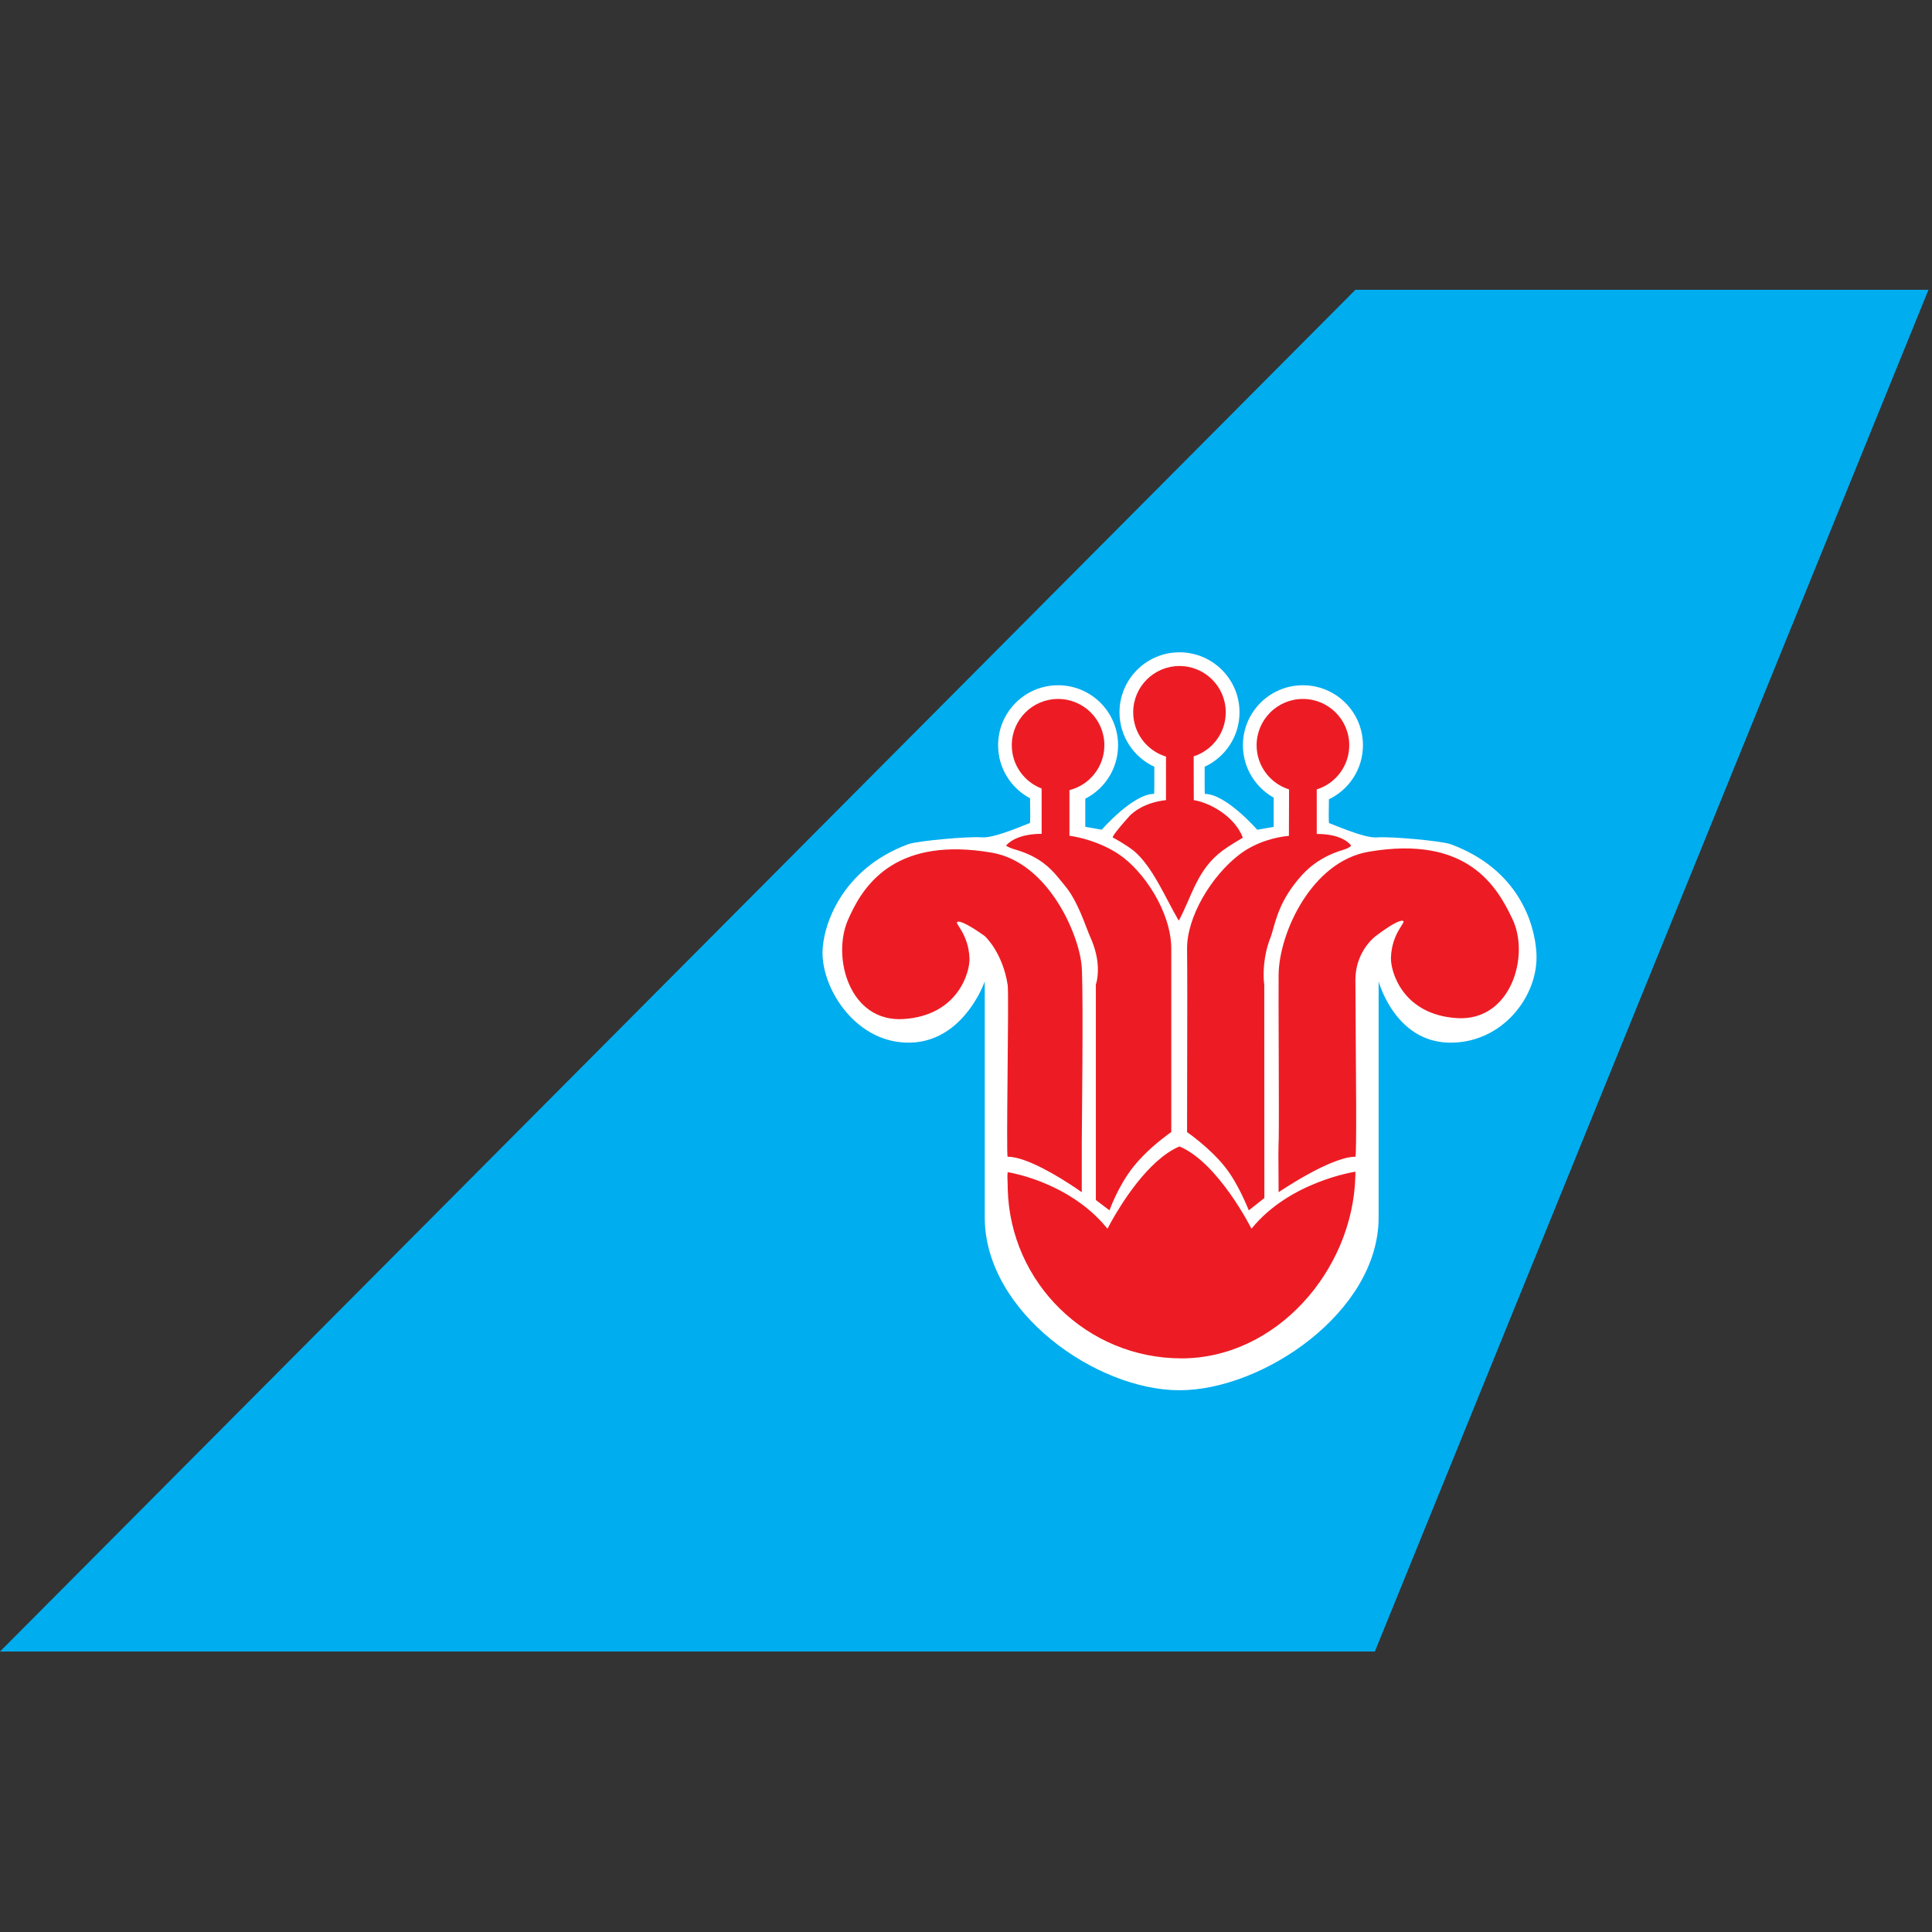 <svg xmlns="http://www.w3.org/2000/svg" width="120" height="120" viewBox="0 0 120 120">
  <rect x="0" y="0" width="120" height="120" fill="#333333" stroke="none"/>
  <g fill="none" fill-rule="evenodd">
    <polyline fill="#00ADEF" fill-rule="nonzero" points="84.187 18 0 102.579 85.395 102.579 119.781 18 84.187 18"/>
    <path fill="#FFF" fill-rule="nonzero" d="M74.838,49.312 C76.153,49.312 78.089,51.538 78.089,51.538 L79.111,51.358 L79.111,49.542 C77.972,48.905 77.2,47.687 77.2,46.288 C77.2,44.229 78.87,42.562 80.926,42.562 C82.985,42.562 84.655,44.229 84.655,46.288 C84.655,47.768 83.792,49.046 82.541,49.647 C82.527,50.399 82.52,51.127 82.555,51.127 C82.628,51.127 84.734,52.085 85.537,52.013 C86.338,51.94 89.548,52.231 90.104,52.436 C94.317,53.992 95.329,57.361 95.431,59.208 C95.579,61.893 93.258,64.866 89.937,64.759 C86.616,64.648 85.629,60.957 85.629,60.957 L85.629,75.616 L85.629,75.616 C85.629,81.493 78.437,86.351 73.259,86.351 C68.085,86.351 61.165,81.493 61.165,75.616 L61.165,60.957 L61.165,60.957 L61.138,61.03 C60.94,61.547 59.626,64.657 56.582,64.759 C53.264,64.866 51.104,61.558 51.088,59.205 C51.079,57.598 52.202,53.989 56.414,52.433 C56.971,52.228 60.181,51.937 60.985,52.009 C61.785,52.082 63.891,51.124 63.964,51.124 C64,51.124 63.992,50.356 63.978,49.582 C62.798,48.957 61.994,47.717 61.994,46.288 C61.994,44.229 63.664,42.562 65.719,42.562 C67.778,42.562 69.445,44.229 69.445,46.288 C69.445,47.739 68.618,48.995 67.409,49.61 L67.408,51.355 L68.43,51.535 C68.43,51.535 70.369,49.308 71.681,49.308 C71.699,49.308 71.7,48.482 71.696,47.623 C70.42,47.033 69.534,45.741 69.534,44.242 C69.534,42.186 71.204,40.516 73.259,40.516 C75.318,40.516 76.988,42.186 76.988,44.242 C76.988,45.742 76.102,47.034 74.824,47.624 C74.82,48.483 74.821,49.312 74.838,49.312 Z"/>
    <path fill="#ED1C24" fill-rule="nonzero" d="M84.183,73.056 C84.035,78.916 79.258,84.371 73.386,84.371 C67.52,84.371 62.745,79.69 62.592,73.858 L62.588,73.57 C62.588,73.304 62.553,73.067 62.588,72.805 L62.952,72.876 C63.965,73.101 66.864,73.927 68.787,76.319 L68.996,75.928 C69.575,74.881 71.293,72.036 73.259,71.207 C75.688,72.229 77.732,76.319 77.732,76.319 C80.097,73.38 84.187,72.776 84.187,72.776 L84.187,72.729 C84.188,72.692 84.191,72.785 84.191,72.819 L84.19,72.829 L84.187,72.793 L84.183,73.056 Z M80.926,43.413 C82.514,43.413 83.804,44.7 83.804,46.288 C83.804,47.577 82.954,48.667 81.785,49.033 L81.786,51.797 C83.494,51.797 83.924,52.528 83.924,52.528 L83.899,52.552 C83.849,52.597 83.719,52.697 83.491,52.765 C81.72,53.287 80.91,54.236 80.335,55.001 C79.337,56.334 79.169,57.488 78.948,58.135 L78.908,58.243 C78.462,59.377 78.467,60.446 78.5,60.922 L78.526,61.181 L78.532,74.411 L77.567,75.177 C77.087,74.02 76.596,73.125 76.096,72.492 C75.138,71.28 73.731,70.319 73.731,70.319 L73.744,62.005 C73.743,60.725 73.739,59.609 73.731,58.945 C73.709,56.956 75.239,54.404 76.992,53.069 C78.102,52.222 79.4,51.993 79.873,51.936 L80.056,51.918 L80.066,49.032 C78.9,48.666 78.051,47.576 78.051,46.288 C78.051,44.7 79.341,43.413 80.926,43.413 Z M65.719,43.413 C67.307,43.413 68.594,44.7 68.594,46.288 C68.594,47.632 67.672,48.761 66.425,49.076 L66.425,51.911 L66.542,51.928 C66.938,51.99 68.273,52.249 69.489,53.059 C71.023,54.081 72.75,56.63 72.75,58.939 L72.75,70.312 L72.553,70.454 C72.132,70.763 71.124,71.548 70.385,72.485 C69.426,73.7 68.914,75.177 68.914,75.177 L68.066,74.535 L68.066,61.147 L68.106,61.011 C68.19,60.673 68.339,59.728 67.824,58.448 L67.737,58.243 C67.418,57.532 66.966,55.991 66.134,55.001 L65.7,54.471 C65.207,53.881 64.56,53.243 63.229,52.817 L62.971,52.74 C62.699,52.664 62.487,52.528 62.487,52.528 L62.536,52.469 C62.697,52.294 63.284,51.791 64.698,51.791 L64.697,48.976 C63.614,48.564 62.844,47.516 62.844,46.288 C62.844,44.7 64.132,43.413 65.719,43.413 Z M61.605,52.961 C65.137,53.569 67.06,58.107 67.19,60.078 L67.204,60.365 C67.284,62.435 67.198,69.813 67.191,70.92 L67.19,74.051 L66.775,73.764 C65.887,73.168 63.786,71.846 62.588,71.846 C62.481,71.846 62.68,61.751 62.588,61.175 C62.269,59.129 61.165,58.142 61.165,58.142 L60.872,57.936 C60.453,57.65 59.705,57.175 59.473,57.253 C59.242,57.329 60.162,57.981 60.216,59.53 C60.245,60.413 59.482,63.076 56.127,63.294 C52.768,63.512 51.664,59.477 52.66,57.158 L52.811,56.822 C53.739,54.825 55.771,51.957 61.605,52.961 Z M93.95,57.105 C95.029,59.382 93.843,63.455 90.484,63.237 C87.128,63.019 86.366,60.359 86.394,59.477 C86.448,57.924 87.369,57.272 87.141,57.196 C86.926,57.125 86.279,57.542 85.85,57.845 L85.419,58.163 C85.236,58.309 84.187,59.221 84.187,60.856 L84.234,68.761 C84.237,70.511 84.227,71.846 84.187,71.846 C82.64,71.846 79.417,74.051 79.417,74.051 L79.404,71.732 C79.405,71.51 79.407,71.313 79.411,71.164 L79.424,70.743 C79.451,69.228 79.4,62.024 79.417,60.524 C79.455,57.927 81.473,53.512 85.006,52.904 C91.177,51.845 93.005,55.106 93.95,57.105 Z M73.259,41.367 C74.847,41.367 76.134,42.654 76.134,44.242 C76.134,45.522 75.297,46.607 74.141,46.979 L74.148,49.697 C75.151,49.856 76.682,50.697 77.197,52.028 L76.684,52.338 C76.435,52.492 76.144,52.679 75.929,52.838 C74.347,54.018 74.041,55.656 73.215,57.187 C72.355,55.707 71.583,53.815 70.413,52.838 C69.897,52.44 69.192,52.051 69.129,52.028 C69.026,51.993 69.554,51.368 69.873,51.003 L70.171,50.668 C70.379,50.453 71.073,49.848 72.421,49.697 L72.423,46.993 C71.243,46.635 70.385,45.538 70.385,44.242 C70.385,42.654 71.672,41.367 73.259,41.367 Z"/>
  </g>
</svg>
